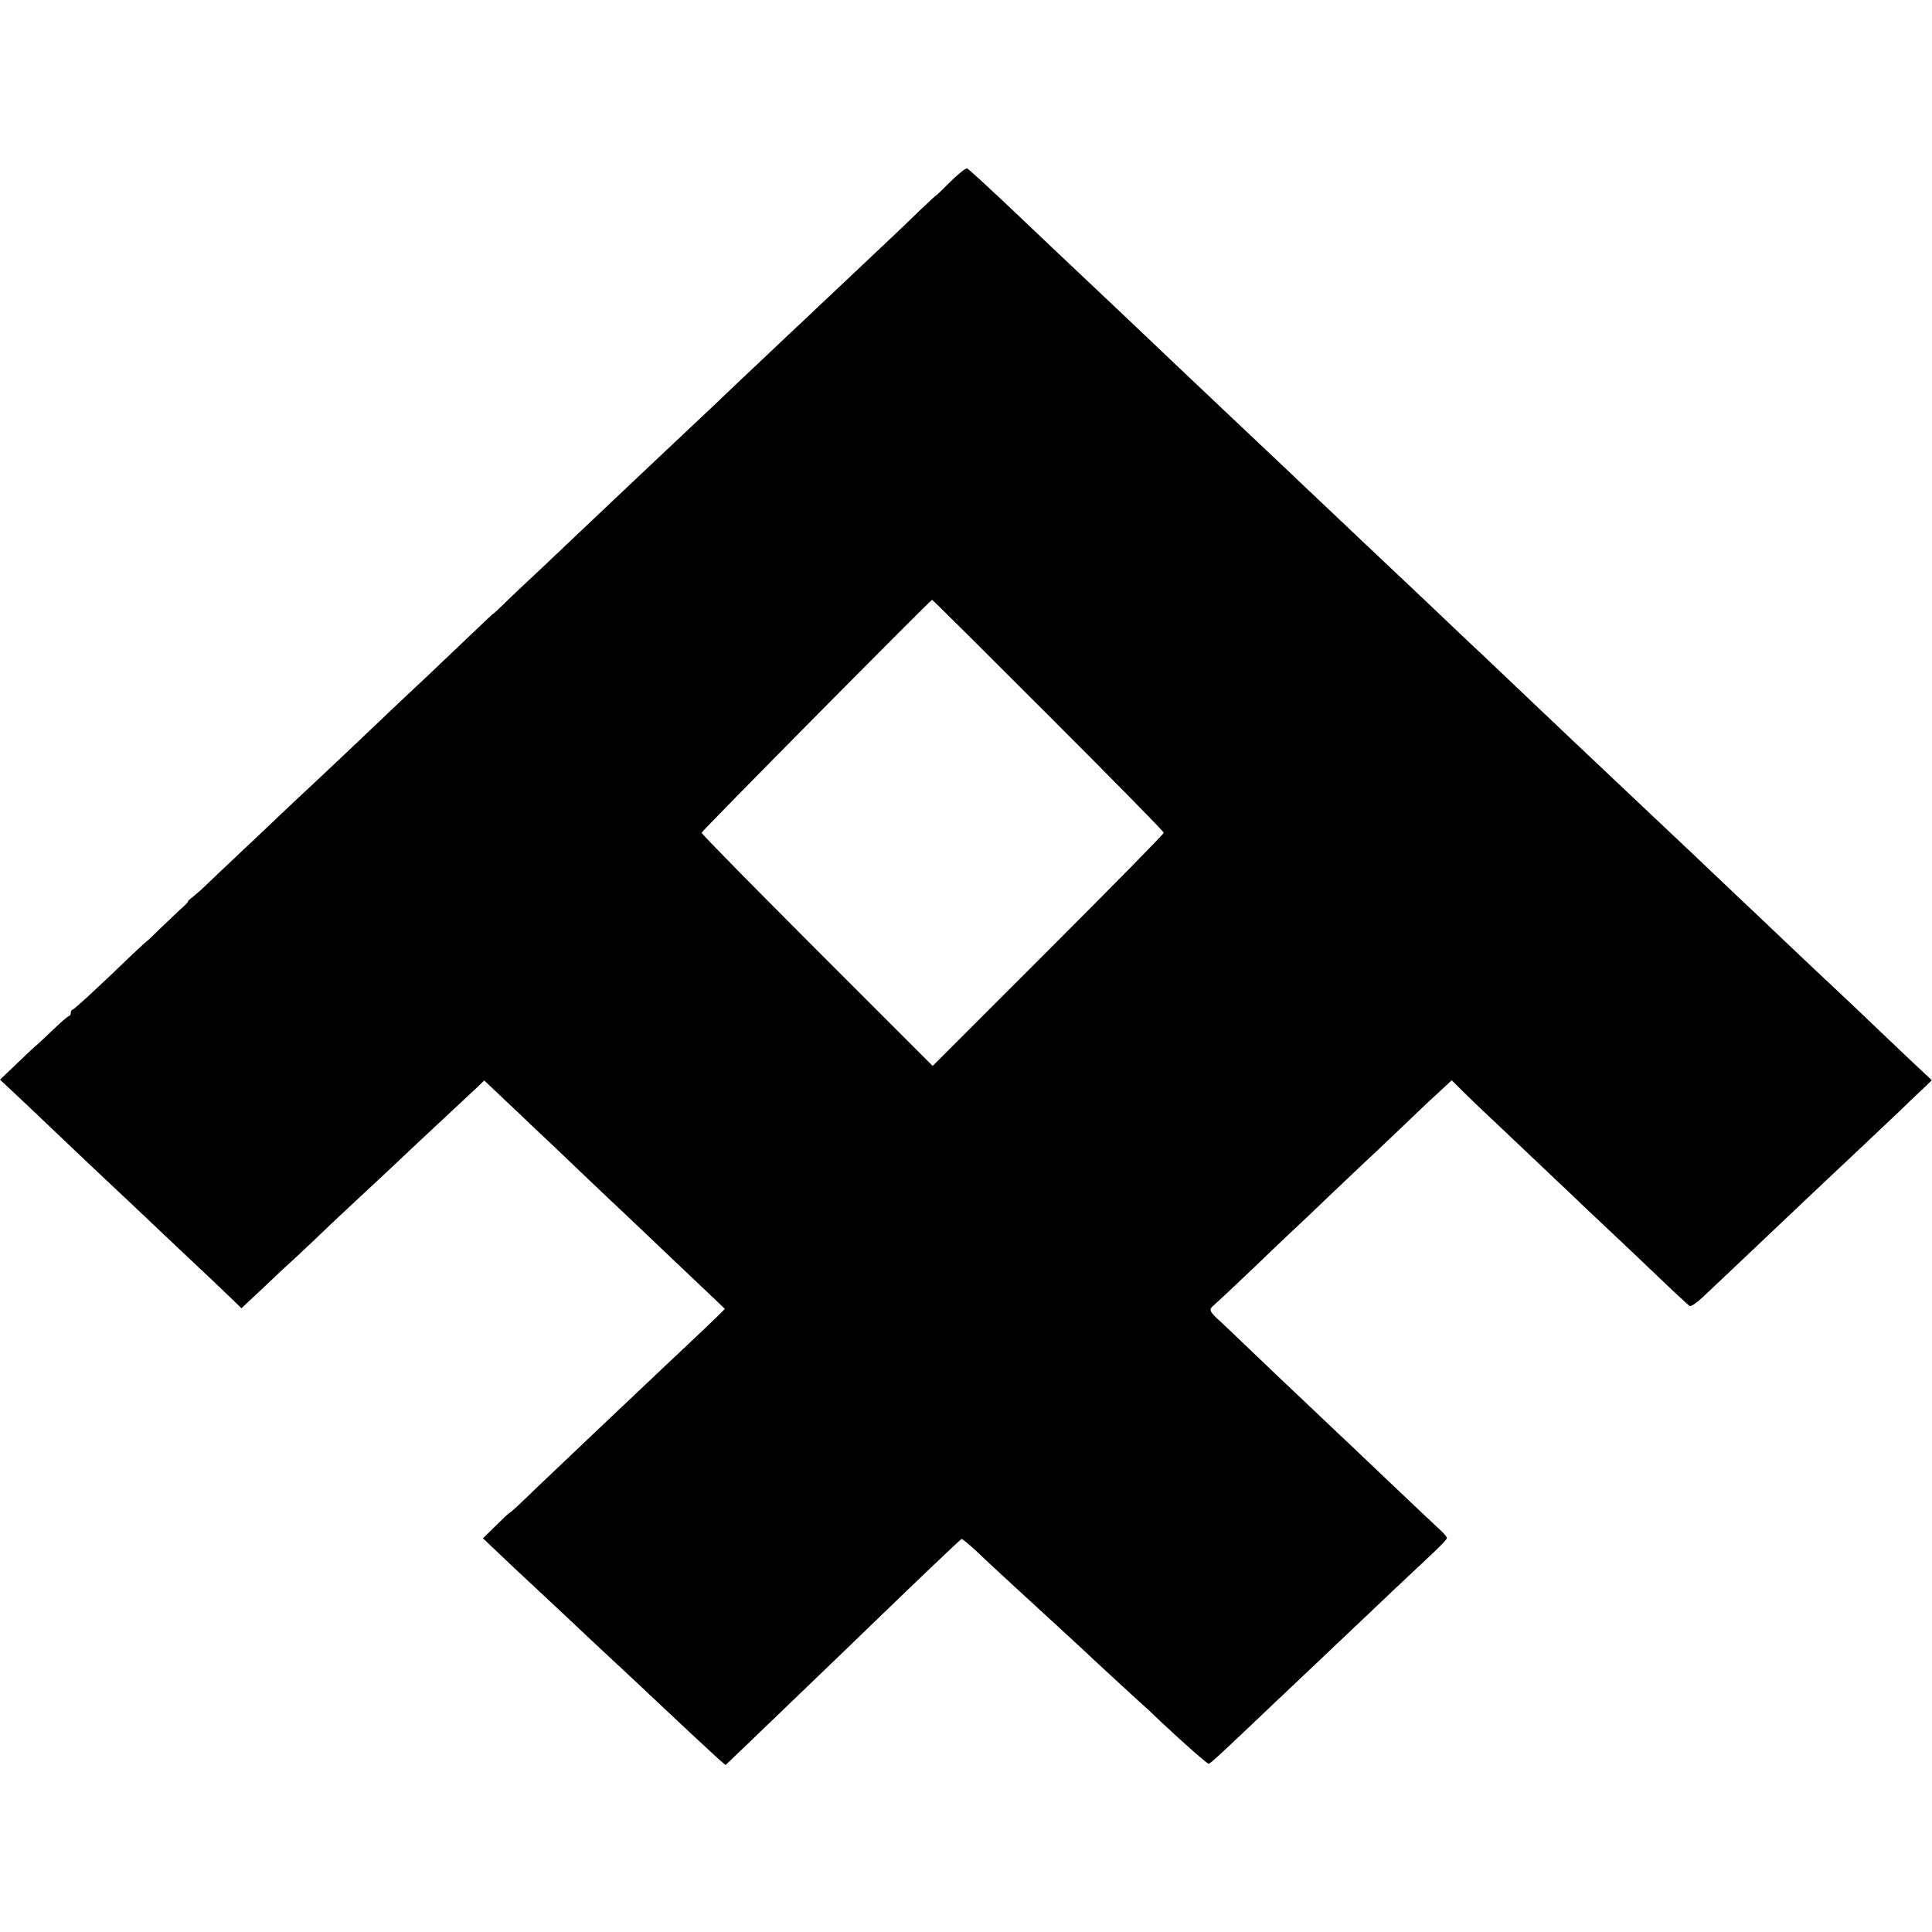 <?xml version="1.0" standalone="no"?>
<!DOCTYPE svg PUBLIC "-//W3C//DTD SVG 20010904//EN"
 "http://www.w3.org/TR/2001/REC-SVG-20010904/DTD/svg10.dtd">
<svg version="1.0" xmlns="http://www.w3.org/2000/svg"
 width="928pt" height="928pt" viewBox="0 0 928 928"
 preserveAspectRatio="xMidYMid meet">
<g transform="translate(0,928) scale(0.1,-0.1)"
fill="#000000" stroke="none">
<path d="M4566 8408 c-37 -37 -69 -68 -71 -68 -2 0 -34 -30 -73 -67 -78 -76
-172 -165 -377 -358 -76 -71 -157 -148 -180 -170 -24 -22 -93 -87 -154 -145
-61 -58 -142 -134 -180 -170 -37 -36 -132 -126 -211 -200 -79 -74 -165 -155
-191 -180 -26 -25 -107 -101 -180 -170 -73 -69 -149 -141 -169 -160 -20 -19
-98 -93 -174 -165 -76 -71 -161 -151 -187 -177 -27 -27 -49 -47 -49 -45 0 1
-42 -38 -94 -88 -51 -49 -153 -146 -226 -215 -74 -69 -176 -165 -228 -215
-145 -138 -180 -171 -312 -295 -68 -63 -142 -133 -165 -155 -23 -22 -106 -101
-185 -175 -79 -74 -157 -149 -174 -165 -17 -17 -44 -40 -60 -53 -16 -12 -26
-22 -23 -22 4 0 -15 -19 -41 -42 -25 -24 -71 -67 -100 -95 -29 -29 -54 -53
-56 -53 -1 0 -34 -30 -73 -67 -151 -146 -278 -263 -285 -263 -4 0 -8 -7 -8
-15 0 -8 -4 -15 -8 -15 -5 0 -41 -31 -81 -70 -40 -38 -74 -70 -75 -70 -2 0
-42 -37 -89 -83 l-87 -83 127 -119 c69 -66 152 -145 184 -175 31 -30 108 -102
169 -160 62 -58 138 -130 170 -160 32 -30 117 -111 190 -180 160 -150 244
-230 287 -272 l33 -32 26 25 c15 13 56 52 93 87 36 35 96 91 134 125 37 34
100 94 140 132 40 39 124 117 186 175 63 58 137 128 166 155 29 28 103 97 165
155 117 109 174 162 226 211 l30 29 76 -72 c43 -40 112 -106 155 -147 43 -40
150 -141 237 -225 87 -83 180 -171 207 -196 26 -25 106 -101 179 -170 72 -69
170 -161 217 -206 l85 -81 -34 -34 c-19 -19 -92 -88 -162 -154 -70 -66 -151
-142 -180 -170 -29 -27 -122 -115 -206 -195 -165 -157 -302 -286 -392 -373
-31 -30 -58 -54 -60 -53 -2 0 -31 -27 -65 -61 l-63 -62 24 -23 c53 -51 178
-169 285 -268 62 -58 134 -125 160 -150 26 -25 103 -97 171 -160 68 -63 140
-131 160 -150 121 -114 300 -281 330 -308 l35 -30 111 106 c61 59 189 182 285
274 96 92 233 224 304 293 235 227 427 410 434 413 3 1 38 -28 78 -65 39 -38
113 -106 164 -153 51 -47 107 -98 123 -113 16 -15 66 -61 110 -101 45 -41 97
-89 116 -107 33 -32 196 -182 265 -245 17 -14 62 -56 100 -93 113 -106 223
-203 231 -203 6 -1 73 61 310 287 41 39 131 124 201 190 69 66 148 140 174
165 116 111 340 322 397 375 34 32 62 62 62 67 0 5 -12 20 -27 34 -26 24 -169
159 -353 334 -43 41 -112 107 -153 145 -229 217 -378 358 -440 418 -39 38 -87
83 -106 101 -64 58 -67 64 -40 87 13 11 94 87 179 168 85 82 173 165 195 186
22 20 110 103 195 185 85 81 183 174 218 206 35 33 96 91 136 129 40 39 105
101 146 138 l73 68 76 -75 c42 -41 92 -89 111 -106 30 -28 219 -207 380 -360
26 -25 111 -106 190 -180 79 -74 164 -155 190 -180 133 -127 186 -176 196
-183 7 -4 35 16 67 46 30 28 88 84 129 122 41 39 143 135 227 215 168 159 176
167 376 355 76 72 166 157 201 190 34 33 85 82 113 108 l50 48 -27 26 c-15 13
-94 88 -176 166 -168 161 -199 190 -356 337 -61 58 -137 130 -169 160 -31 30
-126 120 -211 200 -84 80 -174 165 -200 190 -40 38 -275 260 -376 355 -104 98
-326 308 -375 355 -58 55 -289 275 -359 340 -20 19 -104 99 -186 177 -82 77
-169 160 -194 183 -42 40 -236 223 -391 370 -37 36 -123 117 -190 180 -67 63
-148 140 -180 170 -31 30 -108 102 -169 160 -61 58 -142 134 -179 170 -38 36
-133 126 -211 200 -247 233 -321 303 -386 365 -153 146 -287 270 -298 276 -6
3 -42 -25 -80 -63z m469 -2563 c305 -305 555 -559 555 -565 0 -6 -250 -260
-555 -565 l-555 -555 -555 555 c-305 305 -555 559 -555 565 0 8 1096 1115
1107 1119 2 1 253 -249 558 -554z"/>
</g>
</svg>

